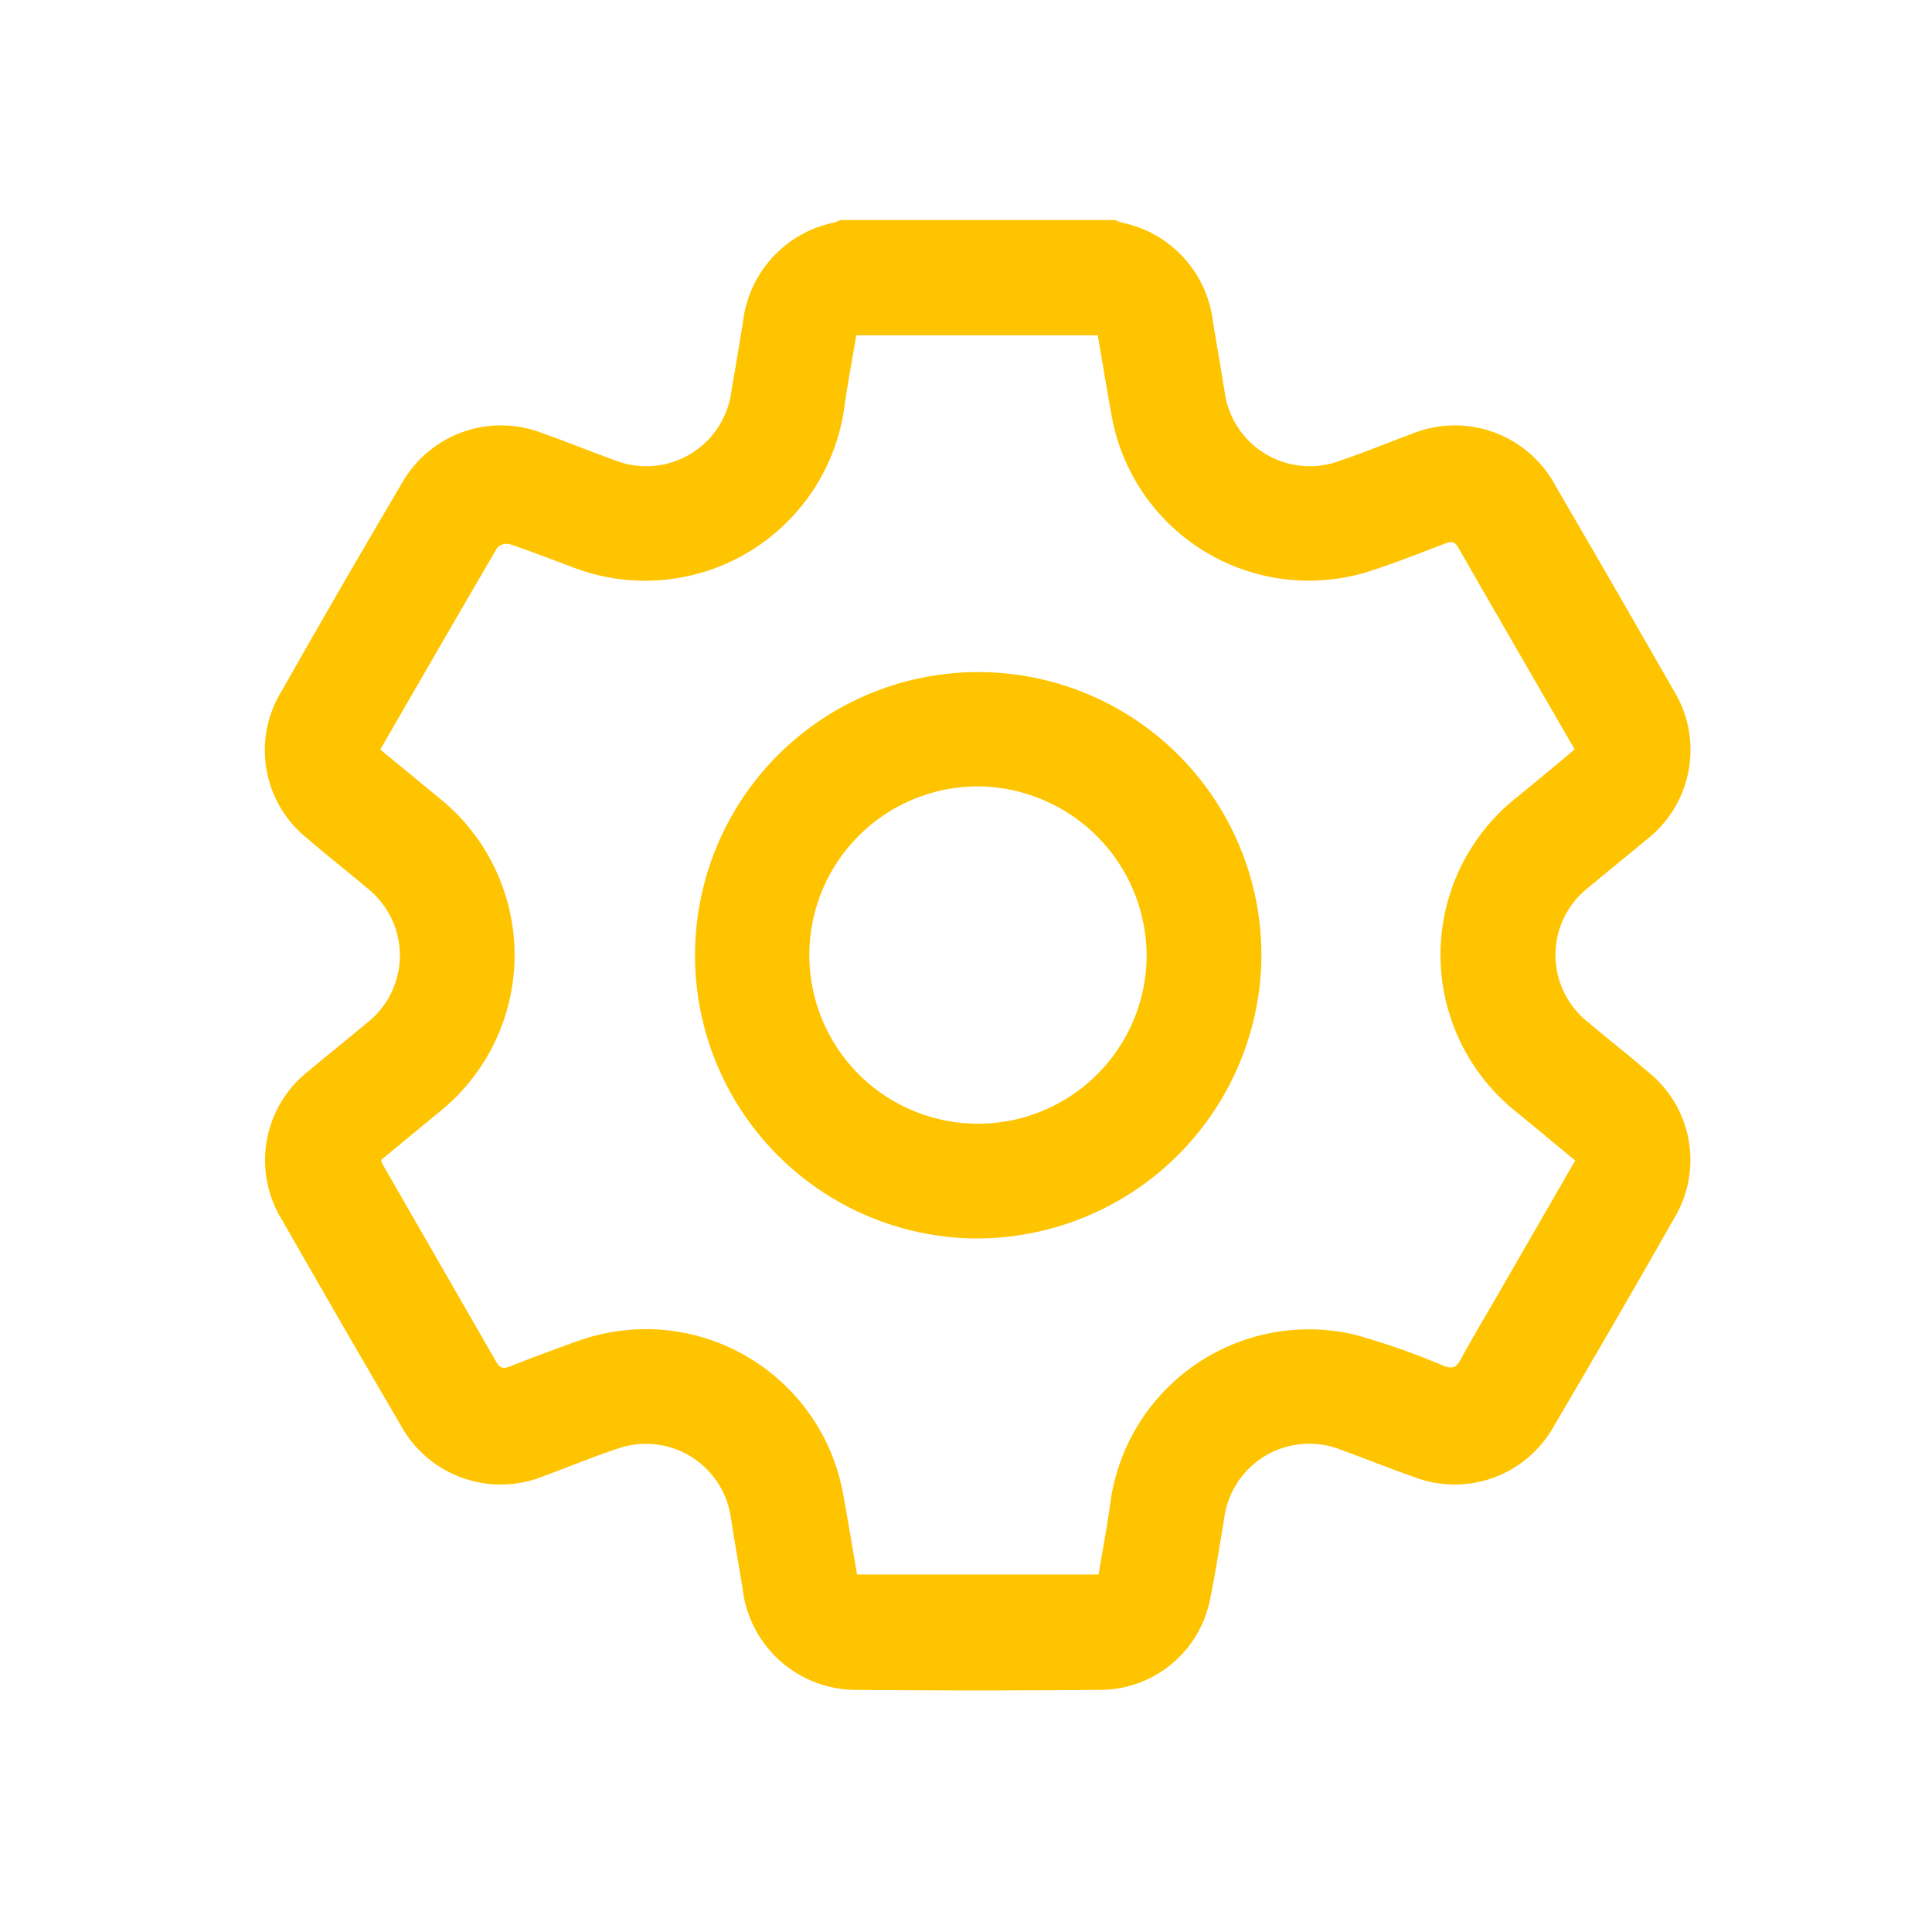 <svg xmlns="http://www.w3.org/2000/svg" xmlns:xlink="http://www.w3.org/1999/xlink" width="24" height="24" viewBox="0 0 24 24">
  <defs>
    <clipPath id="clip-path">
      <rect id="Rectangle_3952" data-name="Rectangle 3952" width="24" height="24" transform="translate(65 544)" fill="none"/>
    </clipPath>
  </defs>
  <g id="Mask_Group_4737" data-name="Mask Group 4737" transform="translate(-65 -544)" clip-path="url(#clip-path)">
    <g id="Group_7621" data-name="Group 7621" transform="translate(68.292 546.734)">
      <g id="Group_7620" data-name="Group 7620">
        <path id="Path_8216" data-name="Path 8216" d="M10.567,0a.379.379,0,0,0,.064.029,1.426,1.426,0,0,1,1.145,1.234c.048.293.1.586.146.879a1.067,1.067,0,0,0,1.432.847c.3-.1.589-.222.884-.33a1.416,1.416,0,0,1,1.793.642q.736,1.262,1.461,2.53a1.411,1.411,0,0,1-.325,1.861c-.24.2-.488.4-.728.6a1.062,1.062,0,0,0,0,1.674c.244.208.5.406.741.615a1.4,1.4,0,0,1,.325,1.819q-.739,1.3-1.5,2.592a1.409,1.409,0,0,1-1.726.624c-.3-.105-.6-.227-.9-.335a1.066,1.066,0,0,0-1.465.857c-.057.333-.106.669-.175,1A1.394,1.394,0,0,1,10.4,18.258q-1.543.014-3.086,0A1.42,1.42,0,0,1,5.933,17c-.048-.293-.1-.586-.146-.879a1.066,1.066,0,0,0-1.429-.852c-.3.1-.589.221-.884.329a1.416,1.416,0,0,1-1.794-.638Q.939,13.694.21,12.418a1.408,1.408,0,0,1,.329-1.846c.24-.2.488-.4.728-.6a1.063,1.063,0,0,0,0-1.675c-.244-.208-.5-.406-.741-.615A1.4,1.4,0,0,1,.2,5.862Q.938,4.56,1.7,3.27a1.413,1.413,0,0,1,1.742-.624c.3.105.588.224.884.33a1.067,1.067,0,0,0,1.468-.852q.074-.43.144-.861A1.426,1.426,0,0,1,7.078.029.377.377,0,0,0,7.142,0h3.425M1.432,6.577l.729.6a2.5,2.5,0,0,1-.005,3.91l-.711.586a.165.165,0,0,0,.008.043q.711,1.235,1.421,2.47c.047.081.092.085.172.053.276-.109.554-.212.834-.312a2.491,2.491,0,0,1,3.3,1.889c.062.336.117.674.175,1.009h3c.048-.288.1-.568.141-.85a2.489,2.489,0,0,1,3.039-2.13,8.921,8.921,0,0,1,1.107.388c.107.041.155.022.209-.076.145-.266.3-.525.452-.788l.973-1.687-.707-.584a2.493,2.493,0,0,1,0-3.942c.233-.191.466-.384.7-.581-.487-.843-.969-1.674-1.447-2.509-.051-.088-.1-.071-.175-.043-.305.116-.609.237-.919.337a2.489,2.489,0,0,1-3.207-1.908c-.062-.338-.117-.677-.176-1.021h-3c-.047.282-.1.561-.141.842A2.5,2.5,0,0,1,3.79,4.3c-.25-.093-.5-.191-.752-.275a.168.168,0,0,0-.152.043C2.4,4.9,1.92,5.731,1.432,6.577" transform="translate(0)" fill="#ffc400"/>
        <path id="Path_8217" data-name="Path 8217" d="M115.282,124.872a3.518,3.518,0,1,1,3.635-3.4,3.539,3.539,0,0,1-3.635,3.4m.111-5.614a2.095,2.095,0,1,0,2.1,2.1,2.11,2.11,0,0,0-2.1-2.1" transform="translate(-106.541 -112.223)" fill="#ffc400"/>
      </g>
    </g>
  </g>
</svg>
